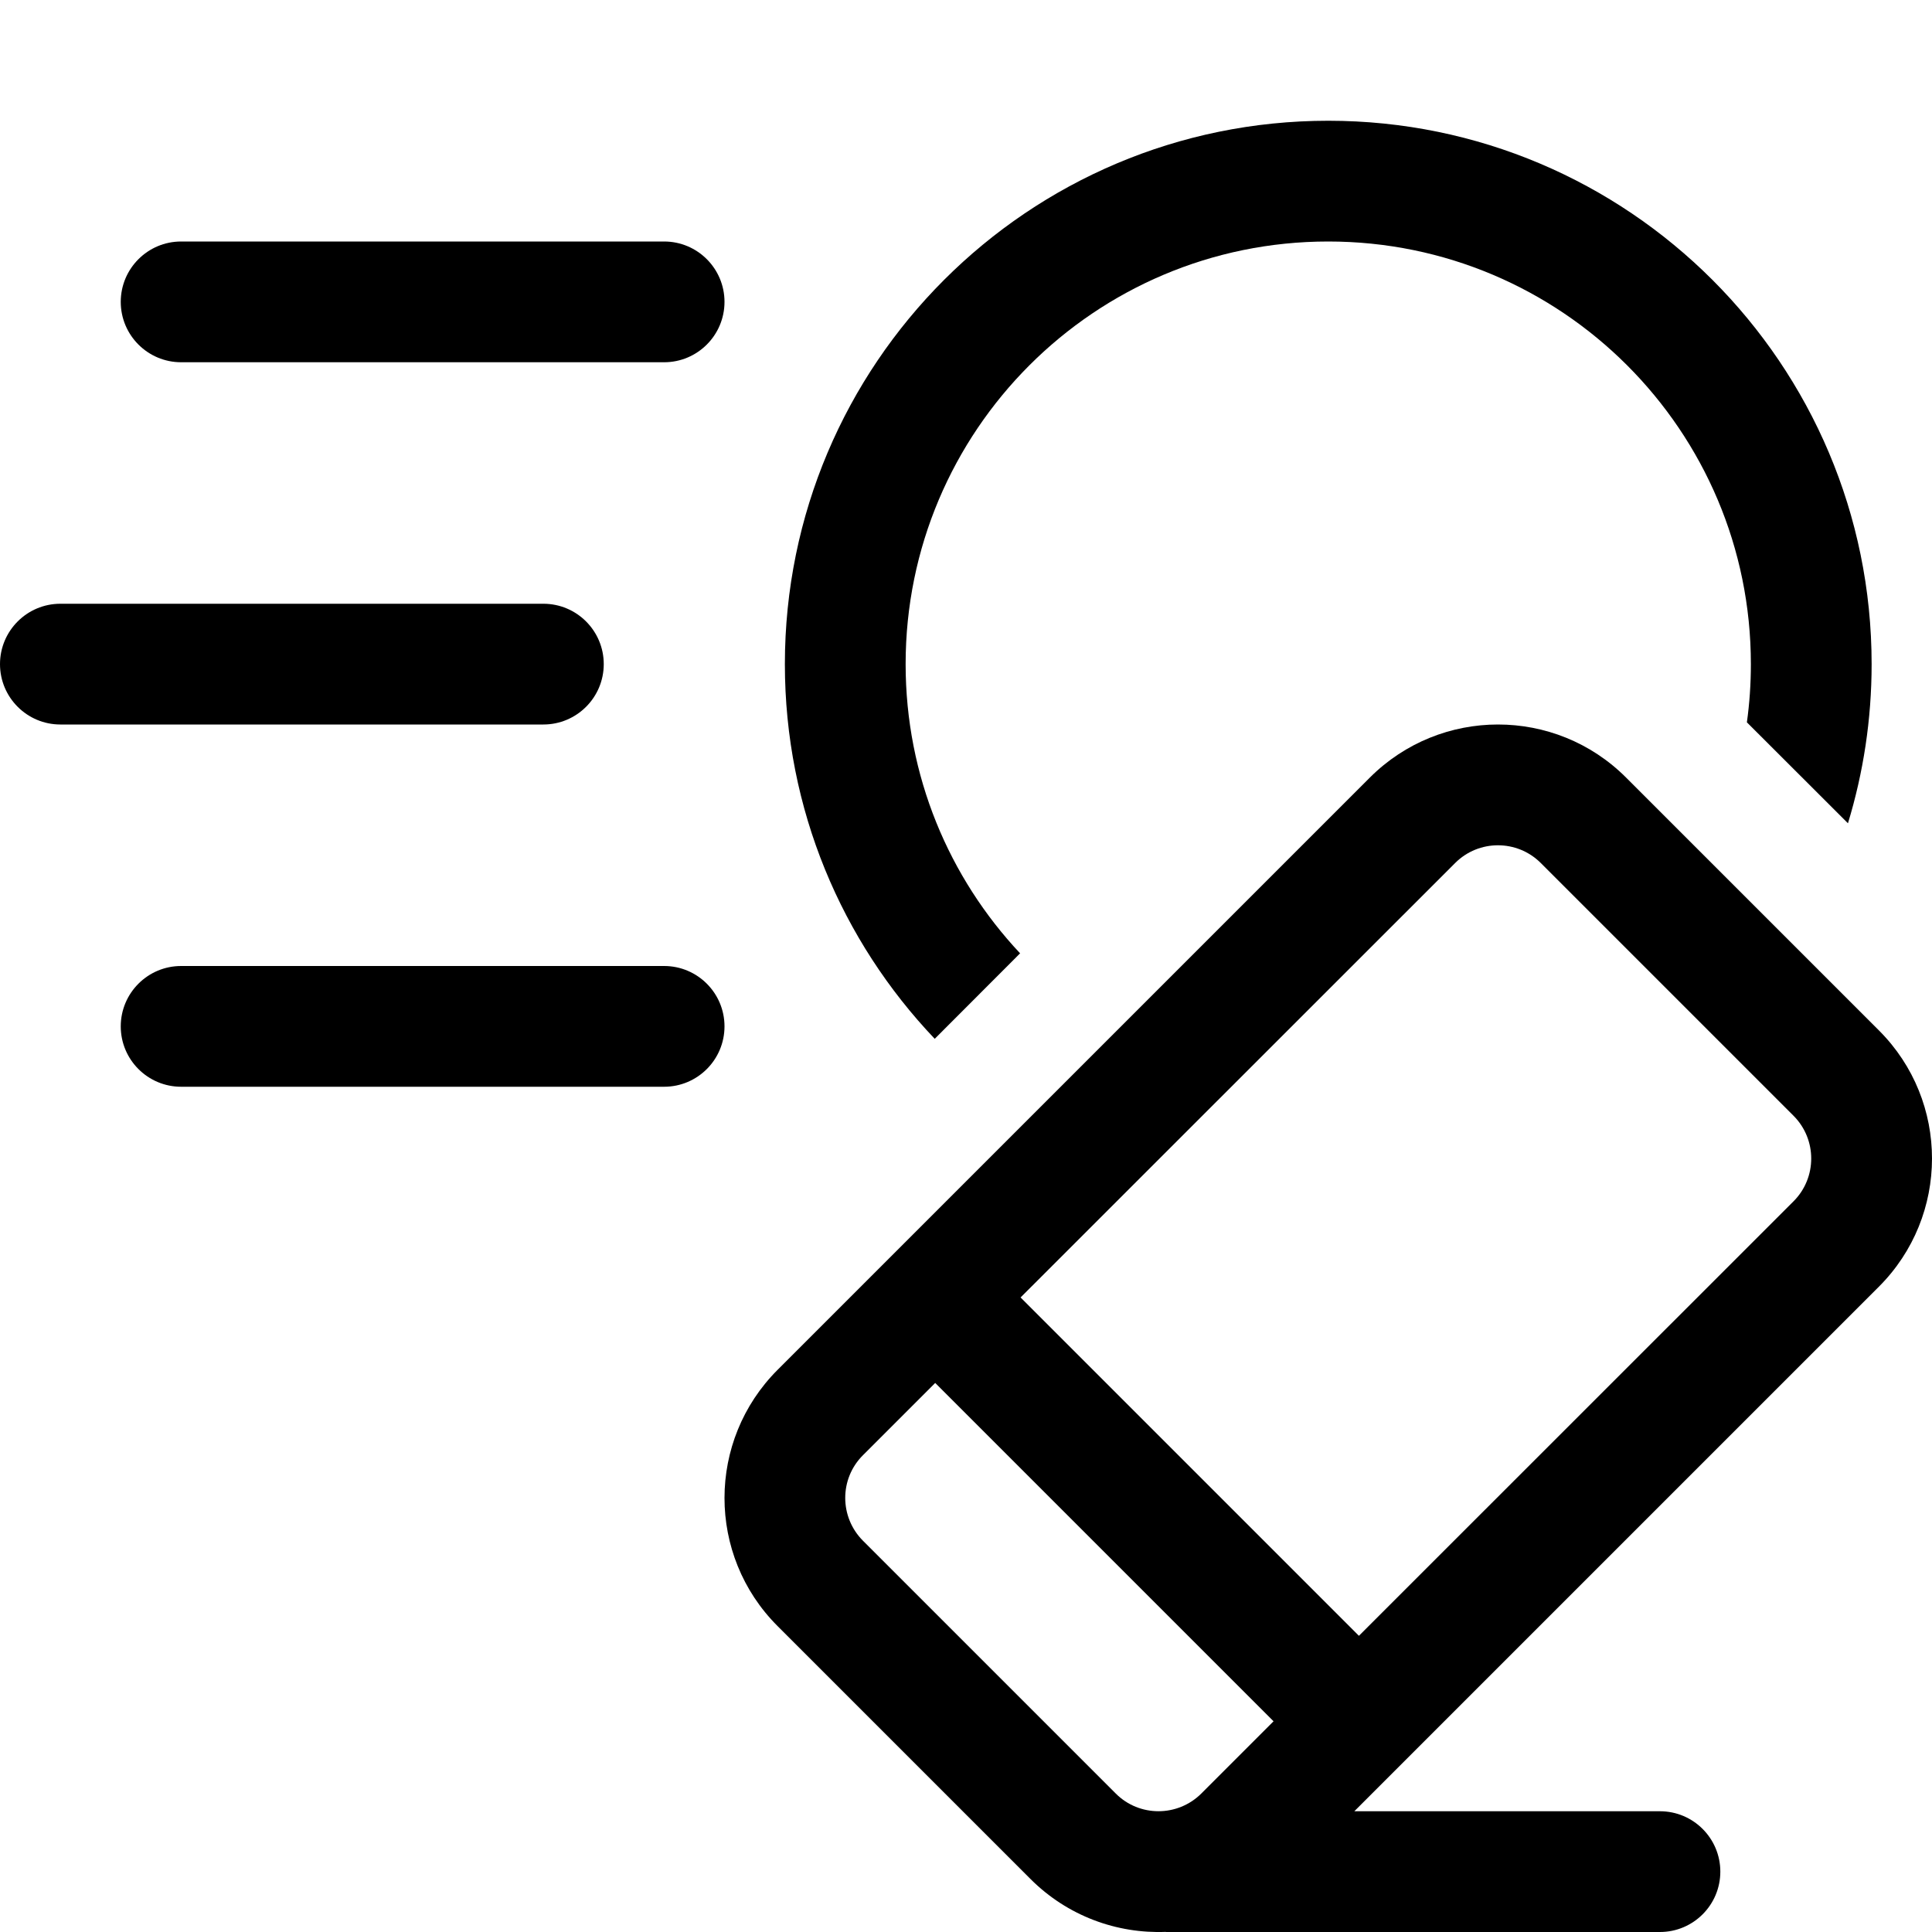 <svg width="16" height="16" viewBox="0 0 16 16" xmlns="http://www.w3.org/2000/svg">
	<path d="M14.5 5.5C14.5 5.663 14.489 5.824 14.467 5.982L15.304 6.818C15.431 6.401 15.5 5.959 15.5 5.5C15.5 3.015 13.485 1 11 1C8.515 1 6.5 3.015 6.5 5.5C6.5 6.703 6.972 7.795 7.741 8.603L8.448 7.895C7.86 7.269 7.5 6.427 7.5 5.5C7.5 3.567 9.067 2 11 2C12.933 2 14.5 3.567 14.5 5.5Z" />
	<path d="M1 2.5C1 2.224 1.224 2 1.5 2H5.5C5.776 2 6 2.224 6 2.5C6 2.776 5.776 3 5.5 3H1.5C1.224 3 1 2.776 1 2.5Z" />
	<path d="M0 5.5C0 5.224 0.224 5 0.5 5H4.5C4.776 5 5 5.224 5 5.5C5 5.776 4.776 6 4.5 6H0.5C0.224 6 0 5.776 0 5.5Z" />
	<path d="M1 8.5C1 8.224 1.224 8 1.5 8H5.5C5.776 8 6 8.224 6 8.5C6 8.776 5.776 9 5.5 9H1.5C1.224 9 1 8.776 1 8.5Z" />
	<path fill-rule="evenodd" clip-rule="evenodd" d="M6.439 13.466C5.853 12.88 5.854 11.93 6.44 11.344L11.344 6.44C11.93 5.854 12.88 5.853 13.466 6.439L15.561 8.534C16.147 9.12 16.146 10.07 15.56 10.656L11.216 15H13.747C14.023 15 14.247 15.224 14.247 15.5C14.247 15.776 14.023 16 13.747 16H9.655V15.999C9.251 16.015 8.842 15.869 8.534 15.561L6.439 13.466ZM12.051 7.147L8.452 10.745L11.254 13.547L14.853 9.949C15.049 9.753 15.048 9.436 14.854 9.241L12.759 7.146C12.564 6.952 12.247 6.951 12.051 7.147ZM10.547 14.255L7.745 11.453L7.147 12.051C6.95 12.247 6.952 12.564 7.146 12.759L9.241 14.854C9.435 15.048 9.752 15.049 9.949 14.853L10.547 14.255Z" />
</svg>

